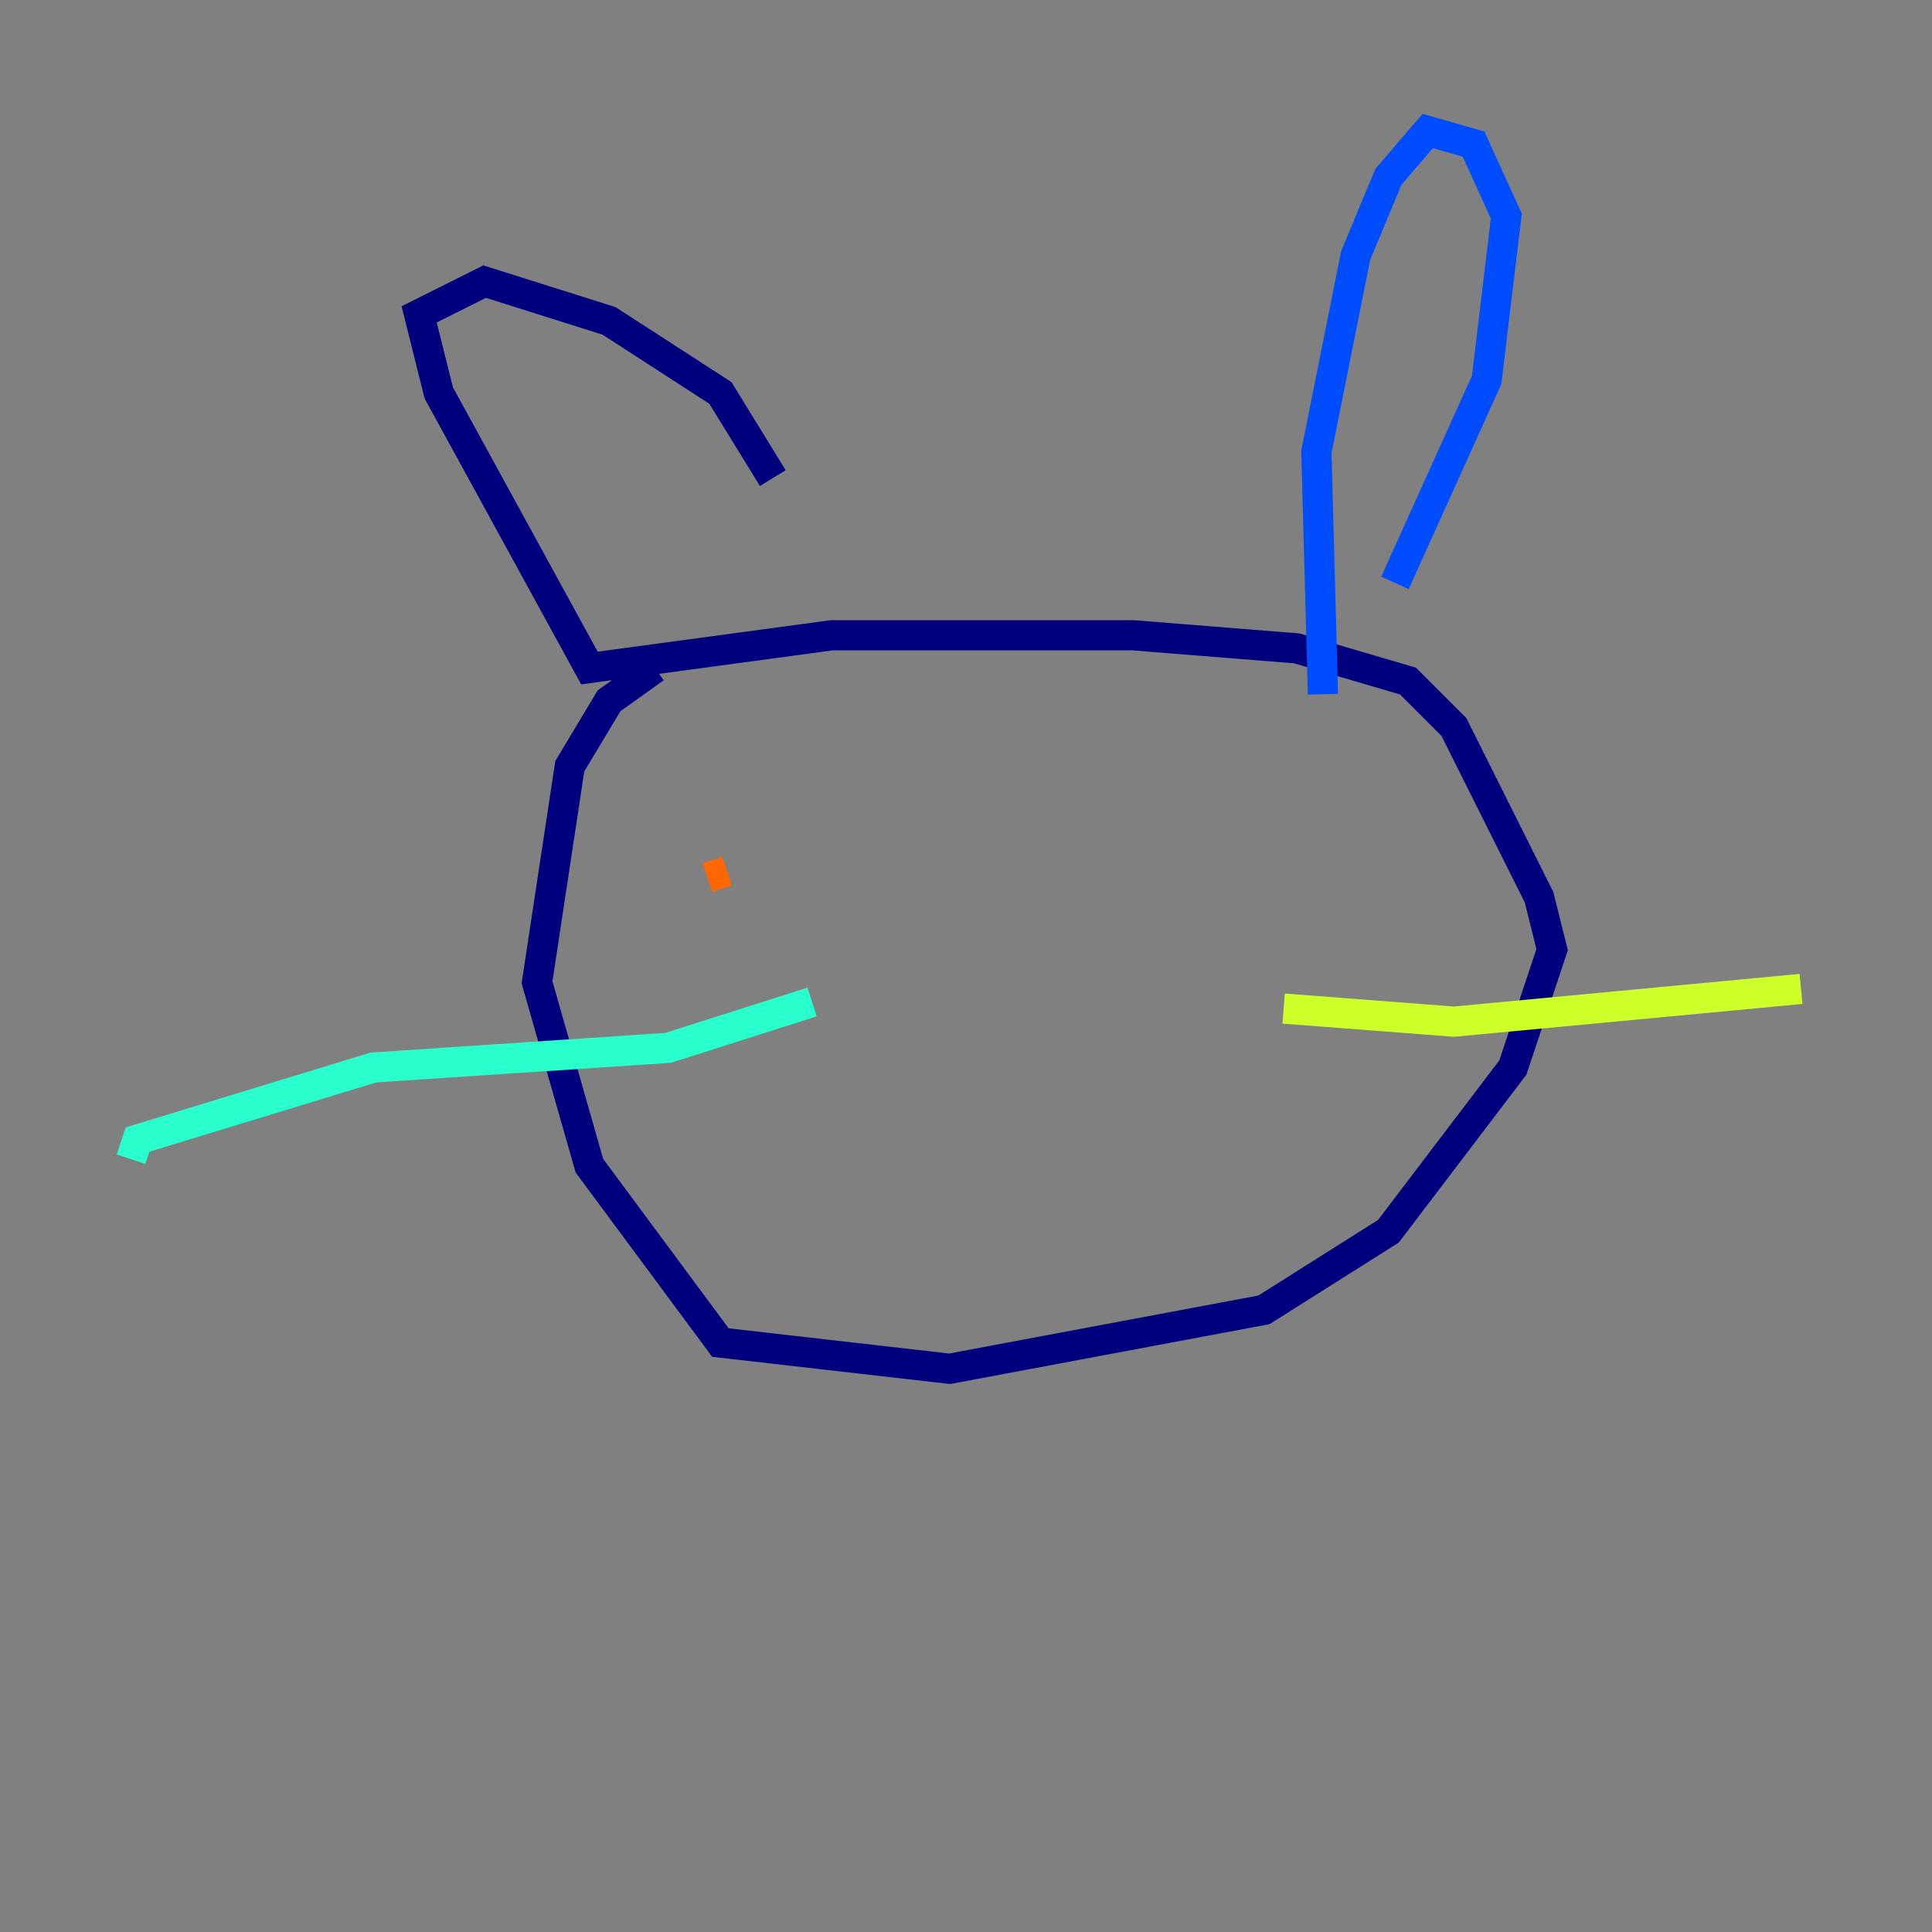 <?xml version="1.0" encoding="utf-8" ?>
<svg baseProfile="tiny" height="128" version="1.2" viewBox="0,0,128,128" width="128" xmlns="http://www.w3.org/2000/svg" xmlns:ev="http://www.w3.org/2001/xml-events" xmlns:xlink="http://www.w3.org/1999/xlink"><rect x="0" y="0" width="128" height="128" fill="#808080" stroke="none"/><defs /><polyline fill="none" points="43.39,44.258 40.352,46.427 37.749,50.766 35.58,65.085 39.051,77.234 47.729,88.949 62.915,90.685 83.742,86.78 91.986,81.573 100.231,70.725 102.834,62.915 101.966,59.444 96.325,48.163 93.288,45.125 85.912,42.956 75.064,42.088 55.105,42.088 39.051,44.258 29.071,26.034 27.77,20.827 32.108,18.658 40.352,21.261 47.729,26.034 51.2,31.675" stroke="#00007f" stroke-width="2" /><polyline fill="none" points="87.647,45.993 87.214,29.939 89.817,16.922 91.986,11.715 94.59,8.678 97.627,9.546 99.797,14.319 98.495,25.166 92.42,38.617" stroke="#004cff" stroke-width="2" /><polyline fill="none" points="53.803,66.386 44.258,69.424 24.732,70.725 9.112,75.498 8.678,76.8" stroke="#29ffcd" stroke-width="2" /><polyline fill="none" points="85.044,66.82 96.325,67.688 119.322,65.519" stroke="#cdff29" stroke-width="2" /><polyline fill="none" points="46.861,58.142 48.163,57.709" stroke="#ff6700" stroke-width="2" /><polyline fill="none" points="82.441,56.841 82.441,56.841" stroke="#7f0000" stroke-width="2" /></svg>
